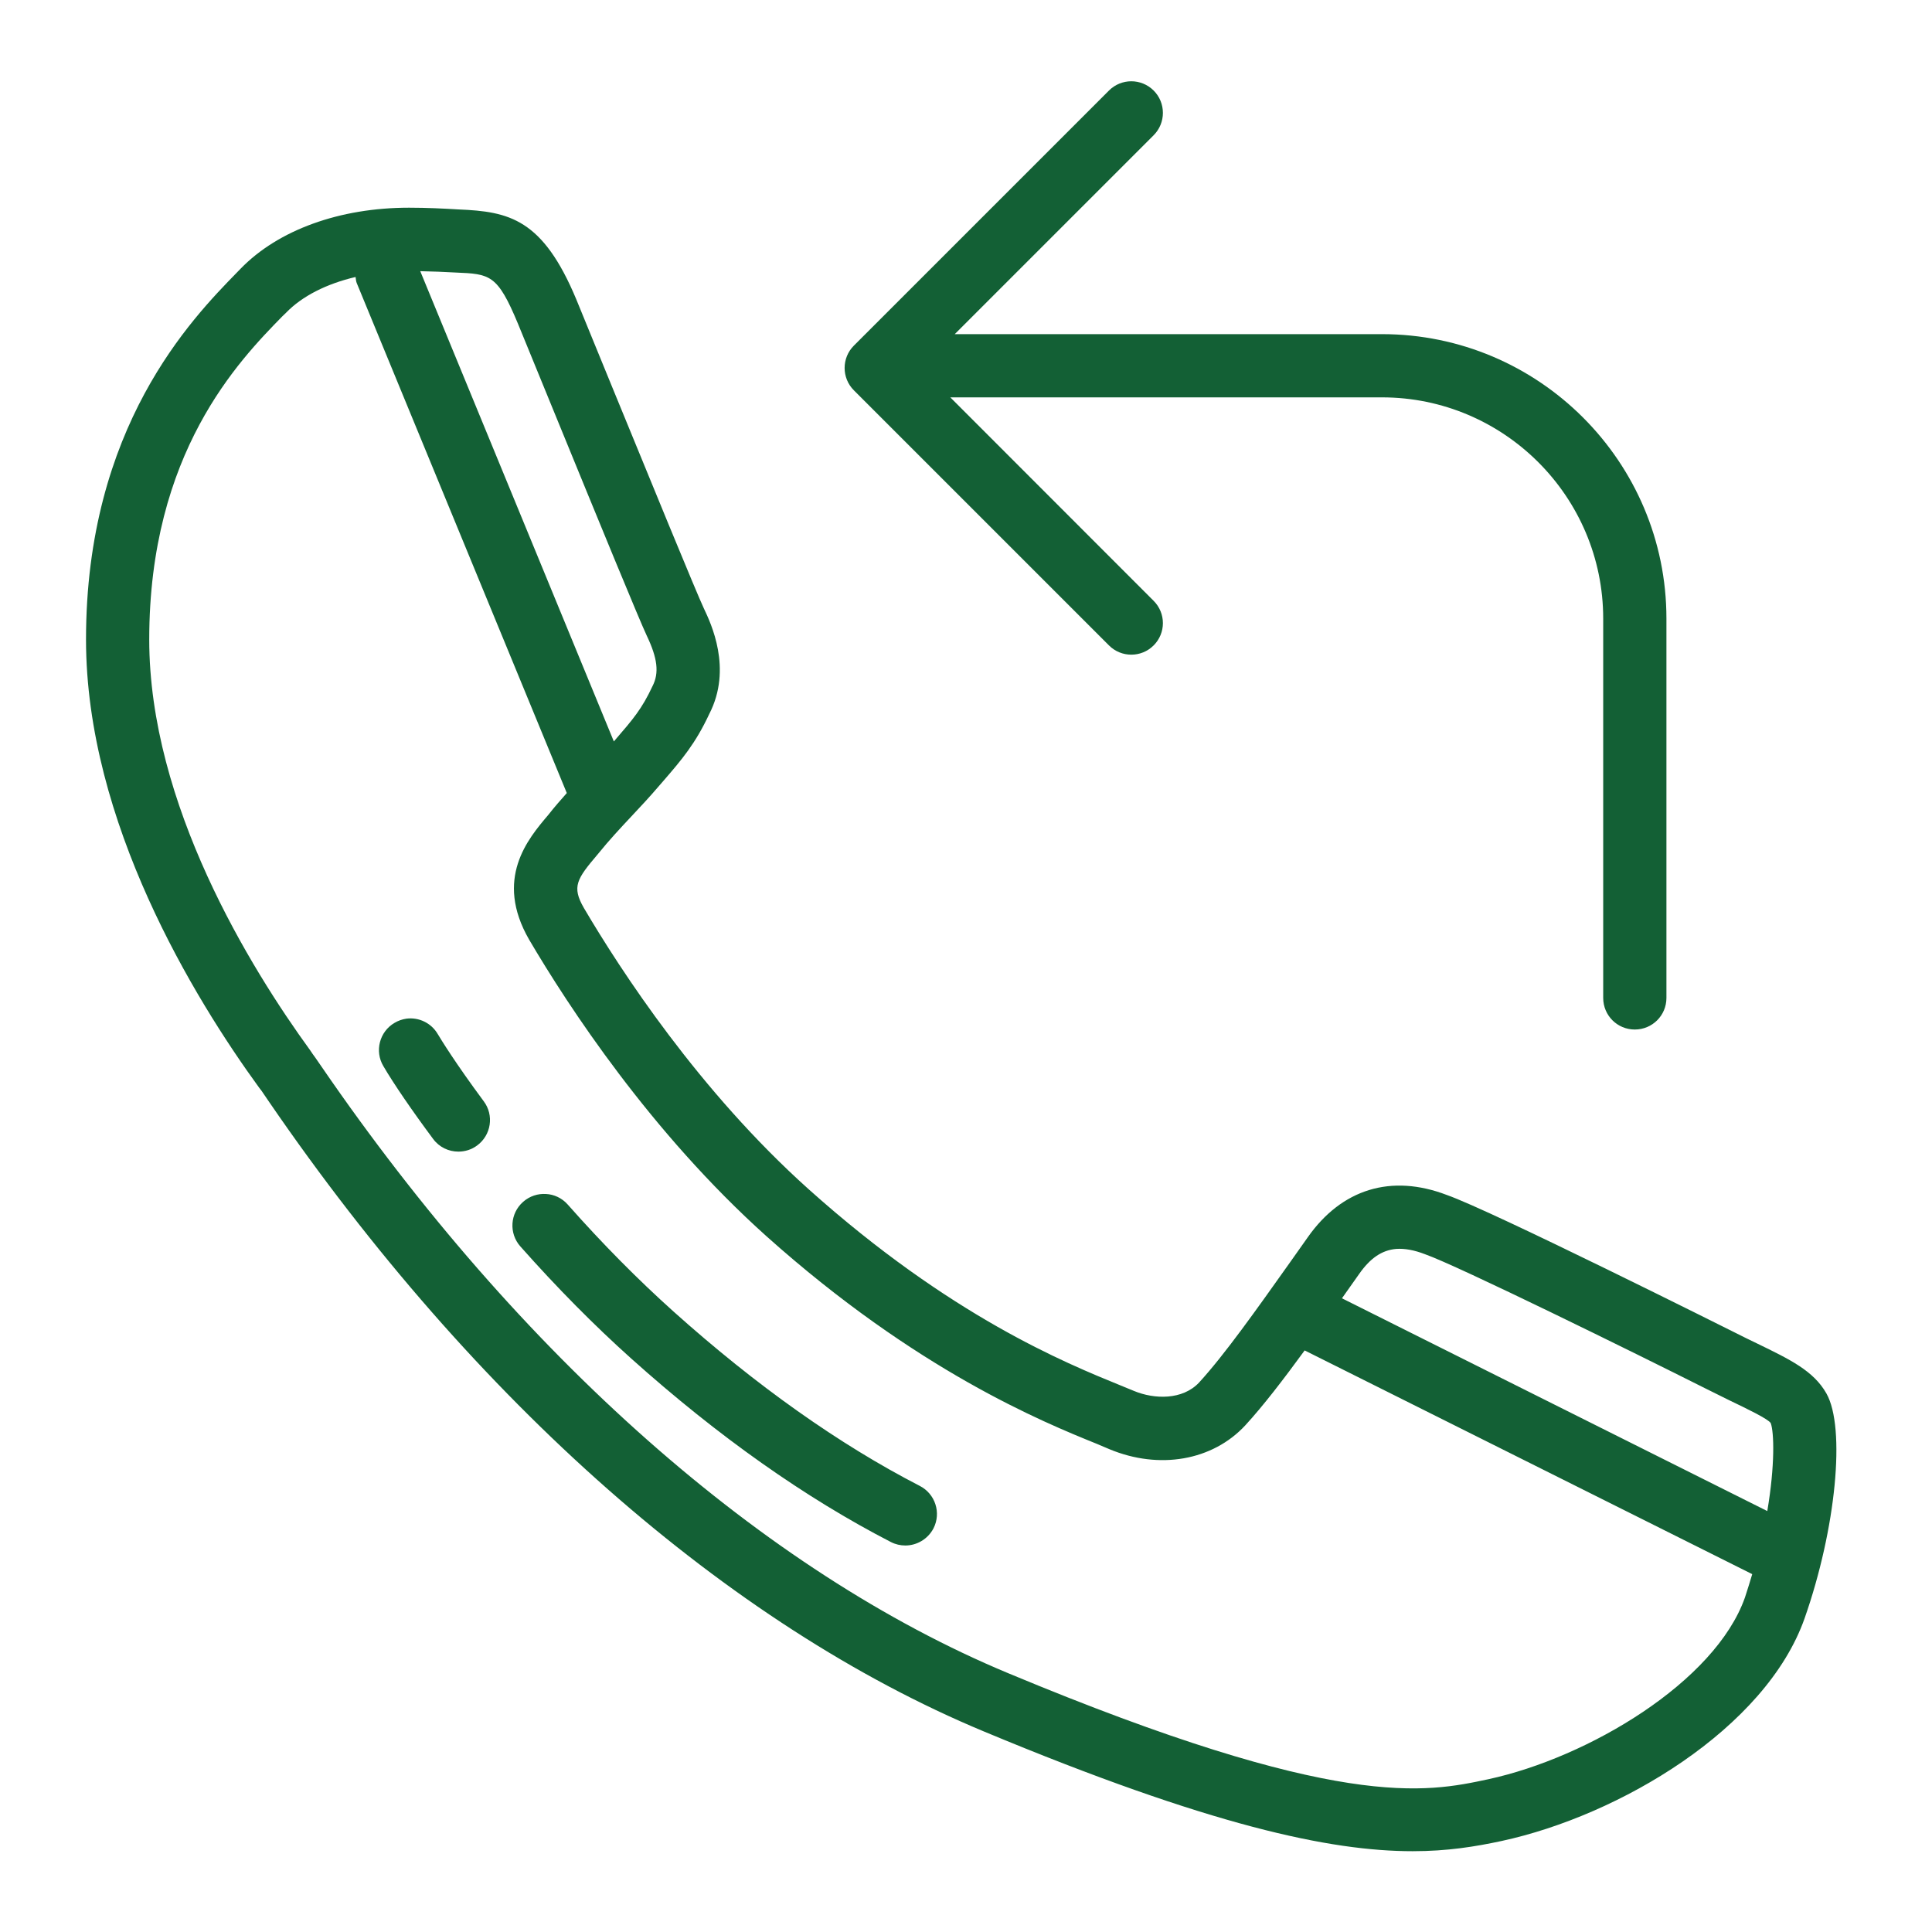<svg xmlns="http://www.w3.org/2000/svg" xmlns:xlink="http://www.w3.org/1999/xlink" width="300" zoomAndPan="magnify" viewBox="0 0 224.88 225" height="300" preserveAspectRatio="xMidYMid meet" version="1.0"><defs><clipPath id="679b5c1d03"><path d="M 9.406 9.465 L 214 9.465 L 214 215.605 L 9.406 215.605 Z M 9.406 9.465 " clip-rule="nonzero"/></clipPath></defs><g clip-path="url(#679b5c1d03)"><path fill="#136035" d="M 131.691 9.465 C 130.758 9.465 129.809 9.824 129.09 10.543 L 99.383 40.25 C 97.945 41.688 97.945 44.02 99.383 45.457 L 129.09 75.164 C 129.809 75.883 130.742 76.242 131.691 76.242 C 132.641 76.242 133.574 75.883 134.293 75.164 C 135.73 73.727 135.73 71.41 134.293 69.973 L 110.613 46.277 L 160.883 46.277 C 175.086 46.277 186.648 57.836 186.648 72.043 L 186.648 116.215 C 186.648 118.258 188.289 119.898 190.328 119.898 C 192.371 119.898 194.012 118.258 194.012 116.215 L 194.012 72.043 C 194.012 53.766 179.156 38.914 160.883 38.914 L 111.129 38.914 L 134.293 15.75 C 135.73 14.312 135.73 11.98 134.293 10.543 C 133.574 9.824 132.625 9.465 131.691 9.465 Z M 47.574 24.188 C 39.508 24.188 32.344 26.777 27.961 31.293 L 27.543 31.723 C 22.281 37.117 9.957 49.711 9.957 74.473 C 9.957 95.738 22.582 116.301 30.117 126.668 L 30.406 127.043 C 30.562 127.273 30.863 127.719 31.309 128.367 C 55.207 163.223 84.758 189.246 114.523 201.645 C 140.938 212.656 154.898 215.59 164.461 215.59 C 168.504 215.59 171.75 215.059 174.828 214.398 C 188.547 211.434 205.57 201.328 210.102 188.473 C 213.77 178.02 214.902 166.27 212.645 162.285 C 211.152 159.641 208.391 158.32 204.578 156.465 C 203.73 156.062 202.824 155.613 201.832 155.113 C 201.559 154.98 173.664 140.992 168.43 139.164 C 161.961 136.691 156.195 138.461 152.238 144.098 L 150.152 147.047 C 146.242 152.551 142.562 157.758 139.586 161.008 C 137.66 163.062 134.379 162.977 131.992 161.984 L 130.453 161.352 C 124.027 158.734 110.641 153.301 94.105 138.488 C 81.363 127.059 72.234 113.039 67.934 105.734 C 66.512 103.262 67.102 102.367 69.559 99.48 C 70.895 97.824 72.191 96.445 73.484 95.062 C 74.547 93.93 75.613 92.793 76.691 91.527 L 77.18 90.965 C 79.367 88.434 80.934 86.594 82.543 83.145 C 85.262 77.867 82.73 72.59 81.91 70.852 C 81.09 69.137 75.367 55.148 71.184 44.953 L 67.07 34.902 C 63.145 25.469 59.234 24.637 53.34 24.391 C 51.613 24.289 49.703 24.188 47.574 24.188 Z M 48.883 31.582 C 50.332 31.609 51.715 31.668 52.98 31.738 C 57.02 31.91 57.867 31.941 60.27 37.719 L 64.367 47.727 C 70.02 61.547 74.418 72.246 75.254 74.012 C 76.504 76.629 76.734 78.355 75.93 79.91 C 74.691 82.57 73.656 83.762 71.586 86.164 L 71.43 86.352 Z M 41.348 32.258 C 41.391 32.484 41.391 32.73 41.477 32.945 L 65.949 92.359 C 65.246 93.152 64.512 93.984 63.777 94.922 C 61.422 97.695 57.48 102.34 61.562 109.43 C 66.094 117.137 75.715 131.875 89.199 143.969 C 106.699 159.625 121.395 165.609 127.68 168.152 L 129.145 168.773 C 134.941 171.188 141.152 170.109 144.965 165.996 C 147.078 163.695 149.422 160.633 151.879 157.27 L 204.004 183.324 C 203.73 184.215 203.473 185.105 203.156 186.043 C 199.691 195.863 184.953 204.676 173.277 207.207 C 165.957 208.773 155.906 210.934 117.34 194.855 C 88.883 182.992 60.484 157.902 37.379 124.211 C 36.848 123.422 36.457 122.887 36.312 122.688 L 36.07 122.328 C 29.066 112.691 17.32 93.668 17.32 74.473 C 17.32 52.719 27.773 42.004 32.805 36.855 L 33.25 36.426 C 35.121 34.484 37.98 33.047 41.348 32.258 Z M 47.27 118.633 C 46.797 118.703 46.32 118.863 45.891 119.121 C 44.137 120.141 43.547 122.414 44.582 124.152 C 45.789 126.223 47.961 129.387 50.379 132.637 C 51.098 133.613 52.203 134.117 53.324 134.117 C 54.086 134.117 54.863 133.887 55.512 133.398 C 57.148 132.191 57.496 129.875 56.273 128.25 C 52.922 123.723 51.34 121.121 50.922 120.43 C 50.16 119.121 48.695 118.445 47.27 118.633 Z M 63.52 139.051 C 62.586 138.992 61.621 139.293 60.859 139.969 C 59.336 141.309 59.191 143.637 60.543 145.16 C 64.801 149.965 69.141 154.352 73.457 158.219 C 83.578 167.289 93.758 174.465 103.695 179.586 C 104.227 179.859 104.801 179.988 105.379 179.988 C 106.699 179.988 107.996 179.254 108.656 177.988 C 109.578 176.176 108.855 173.965 107.047 173.043 C 97.672 168.211 88.023 161.383 78.375 152.738 C 74.273 149.059 70.121 144.875 66.051 140.273 C 65.375 139.512 64.453 139.094 63.52 139.051 Z M 162.535 145.449 C 163.527 145.379 164.633 145.578 165.898 146.066 C 169.68 147.391 190.488 157.641 198.527 161.684 C 199.547 162.199 200.496 162.66 201.371 163.094 C 203.371 164.055 205.887 165.262 206.16 165.738 C 206.551 166.789 206.664 170.656 205.758 175.977 L 156.223 151.199 L 158.234 148.355 C 159.516 146.527 160.867 145.594 162.535 145.449 Z M 162.535 145.449 " fill-opacity="1" fill-rule="nonzero"/></g></svg>
